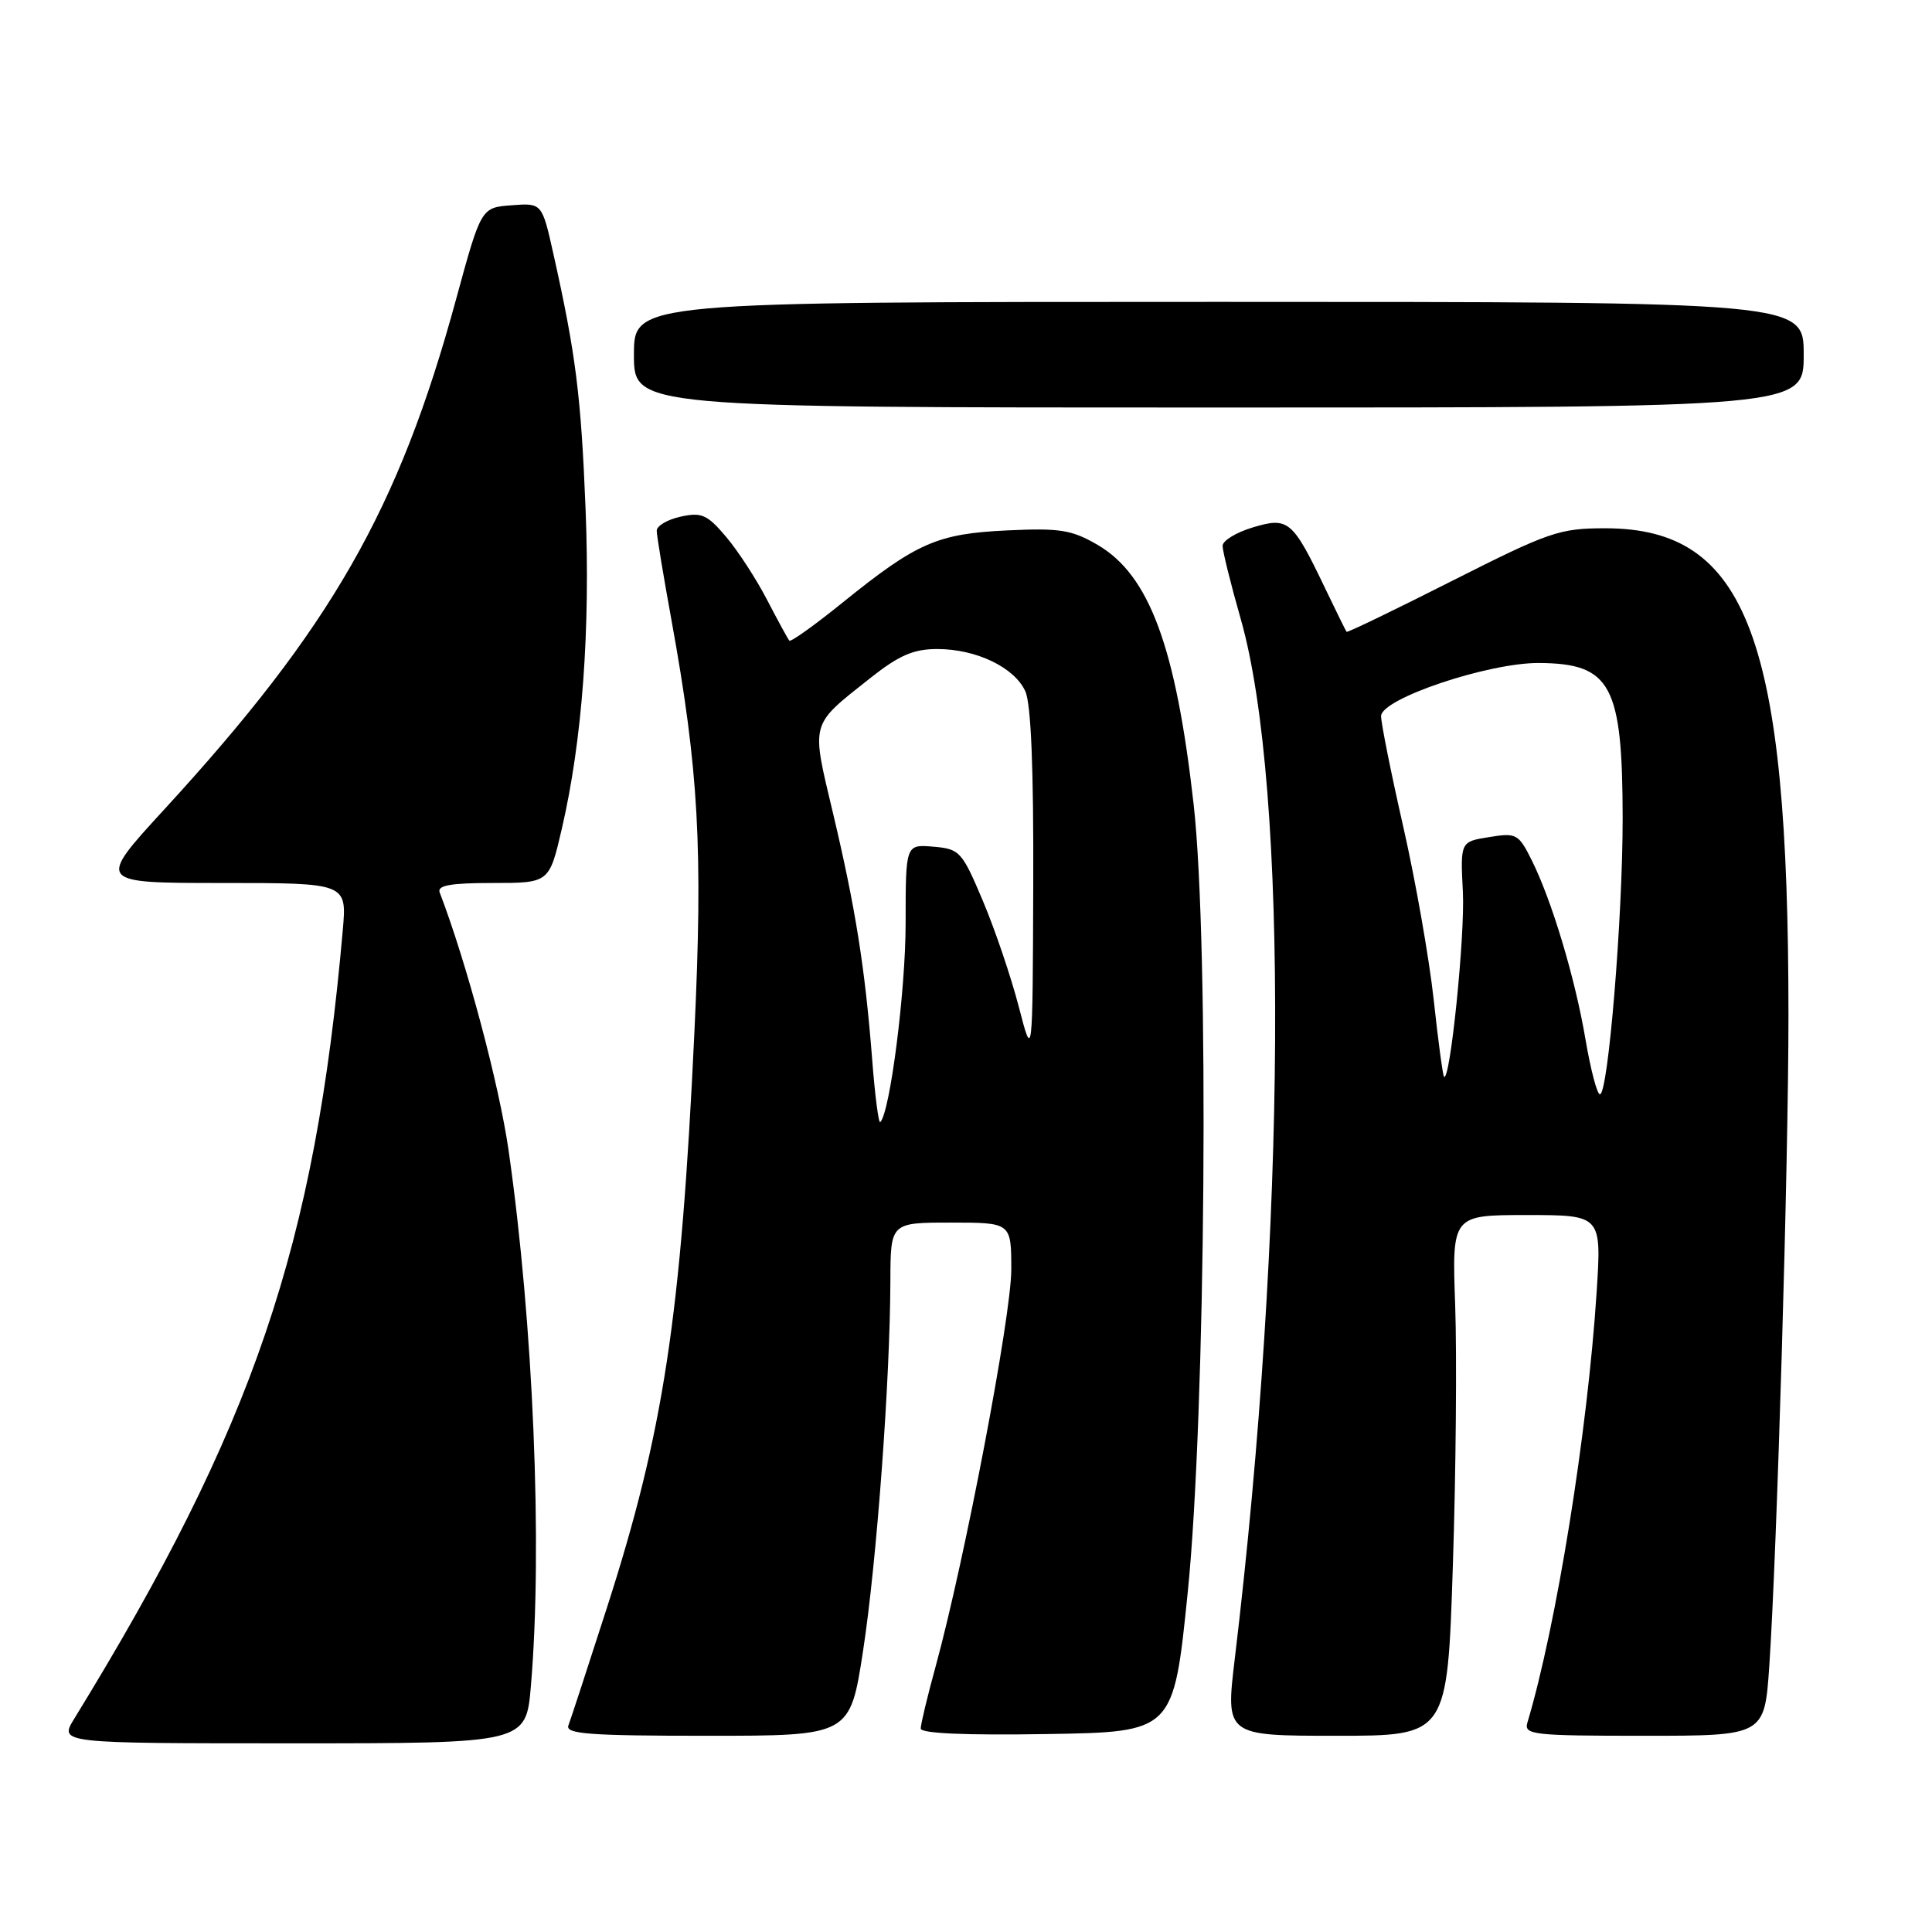 <?xml version="1.0" encoding="UTF-8" standalone="no"?>
<!DOCTYPE svg PUBLIC "-//W3C//DTD SVG 1.1//EN" "http://www.w3.org/Graphics/SVG/1.1/DTD/svg11.dtd" >
<svg xmlns="http://www.w3.org/2000/svg" xmlns:xlink="http://www.w3.org/1999/xlink" version="1.1" viewBox="0 0 256 256">
 <g >
 <path fill="currentColor"
d=" M 70.35 223.35 C 71.91 204.99 70.67 175.36 67.40 152.50 C 66.15 143.76 61.85 127.62 58.26 118.25 C 57.91 117.32 59.70 117.00 65.28 117.00 C 72.78 117.00 72.78 117.00 74.46 109.75 C 77.16 98.05 78.23 83.56 77.59 67.40 C 76.99 52.46 76.30 46.93 73.34 33.70 C 71.82 26.89 71.82 26.89 67.78 27.20 C 63.75 27.50 63.75 27.50 60.42 39.70 C 52.82 67.56 43.90 83.14 21.77 107.25 C 12.82 117.00 12.82 117.00 29.40 117.00 C 45.97 117.00 45.97 117.00 45.42 123.25 C 41.74 165.13 33.61 189.03 9.83 227.75 C 7.84 231.00 7.84 231.00 38.77 231.00 C 69.71 231.00 69.71 231.00 70.35 223.35 Z  M 114.36 218.75 C 116.17 206.96 117.94 182.94 117.98 169.75 C 118.00 162.00 118.00 162.00 126.00 162.00 C 134.00 162.00 134.00 162.00 134.00 168.25 C 133.99 174.42 127.85 206.64 123.99 220.76 C 122.89 224.75 122.00 228.48 122.00 229.04 C 122.00 229.69 127.93 229.95 138.75 229.77 C 155.50 229.50 155.50 229.50 157.38 211.00 C 159.77 187.50 160.24 125.10 158.17 106.64 C 155.82 85.73 152.30 76.20 145.44 72.20 C 142.02 70.21 140.44 69.95 133.50 70.28 C 124.22 70.71 121.49 71.90 111.73 79.78 C 108.00 82.80 104.78 85.10 104.59 84.89 C 104.40 84.67 103.08 82.25 101.65 79.50 C 100.23 76.75 97.78 72.98 96.21 71.13 C 93.71 68.18 92.97 67.85 90.18 68.46 C 88.43 68.84 87.01 69.69 87.02 70.33 C 87.02 70.97 87.91 76.32 88.98 82.21 C 92.58 102.04 93.16 112.42 92.01 136.81 C 90.23 174.62 87.94 189.69 80.38 213.16 C 77.89 220.90 75.61 227.86 75.32 228.62 C 74.88 229.76 78.03 230.00 93.71 230.00 C 112.63 230.00 112.63 230.00 114.36 218.75 Z  M 192.51 207.49 C 192.92 195.10 193.05 179.58 192.82 172.99 C 192.39 161.00 192.39 161.00 202.30 161.00 C 212.22 161.00 212.22 161.00 211.56 171.25 C 210.36 189.74 206.24 215.38 202.39 228.25 C 201.91 229.87 203.09 230.00 217.84 230.00 C 233.81 230.00 233.81 230.00 234.44 220.75 C 235.46 205.66 236.99 153.88 236.98 134.50 C 236.98 84.55 231.50 70.00 212.71 70.00 C 206.63 70.00 205.28 70.47 192.41 76.97 C 184.82 80.81 178.53 83.85 178.43 83.72 C 178.33 83.60 177.06 81.03 175.61 78.00 C 171.27 68.93 170.72 68.47 166.02 69.88 C 163.81 70.54 162.00 71.64 162.00 72.33 C 162.00 73.02 163.08 77.39 164.41 82.04 C 170.77 104.36 170.44 162.88 163.62 219.75 C 162.39 230.00 162.39 230.00 177.08 230.00 C 191.78 230.00 191.78 230.00 192.51 207.49 Z  M 239.00 47.00 C 239.00 40.00 239.00 40.00 161.50 40.00 C 84.00 40.00 84.00 40.00 84.00 47.00 C 84.00 54.00 84.00 54.00 161.50 54.00 C 239.00 54.00 239.00 54.00 239.00 47.00 Z  M 115.56 140.29 C 114.61 128.18 113.36 120.33 110.37 107.72 C 107.47 95.50 107.27 96.23 115.34 89.83 C 119.13 86.83 121.05 86.00 124.19 86.00 C 129.36 86.00 134.42 88.43 135.86 91.60 C 136.62 93.25 136.97 101.90 136.91 117.30 C 136.83 140.50 136.83 140.50 134.99 133.38 C 133.97 129.46 131.84 123.16 130.24 119.38 C 127.46 112.80 127.17 112.49 123.67 112.19 C 120.00 111.88 120.00 111.88 120.00 122.35 C 120.00 131.25 117.94 147.39 116.64 148.69 C 116.42 148.91 115.93 145.13 115.56 140.29 Z  M 210.09 137.75 C 208.70 129.54 205.60 119.24 202.92 113.90 C 201.21 110.49 200.91 110.33 197.31 110.92 C 193.50 111.53 193.50 111.53 193.84 118.22 C 194.13 124.01 192.14 143.47 191.34 142.67 C 191.18 142.51 190.56 137.91 189.97 132.44 C 189.37 126.97 187.56 116.67 185.94 109.55 C 184.32 102.43 183.00 95.83 183.00 94.89 C 183.00 92.58 197.26 87.79 203.96 87.85 C 213.47 87.92 214.99 90.76 215.01 108.40 C 215.02 121.51 213.09 145.00 212.00 145.00 C 211.62 145.00 210.77 141.74 210.09 137.75 Z "/>
</g>
</svg>